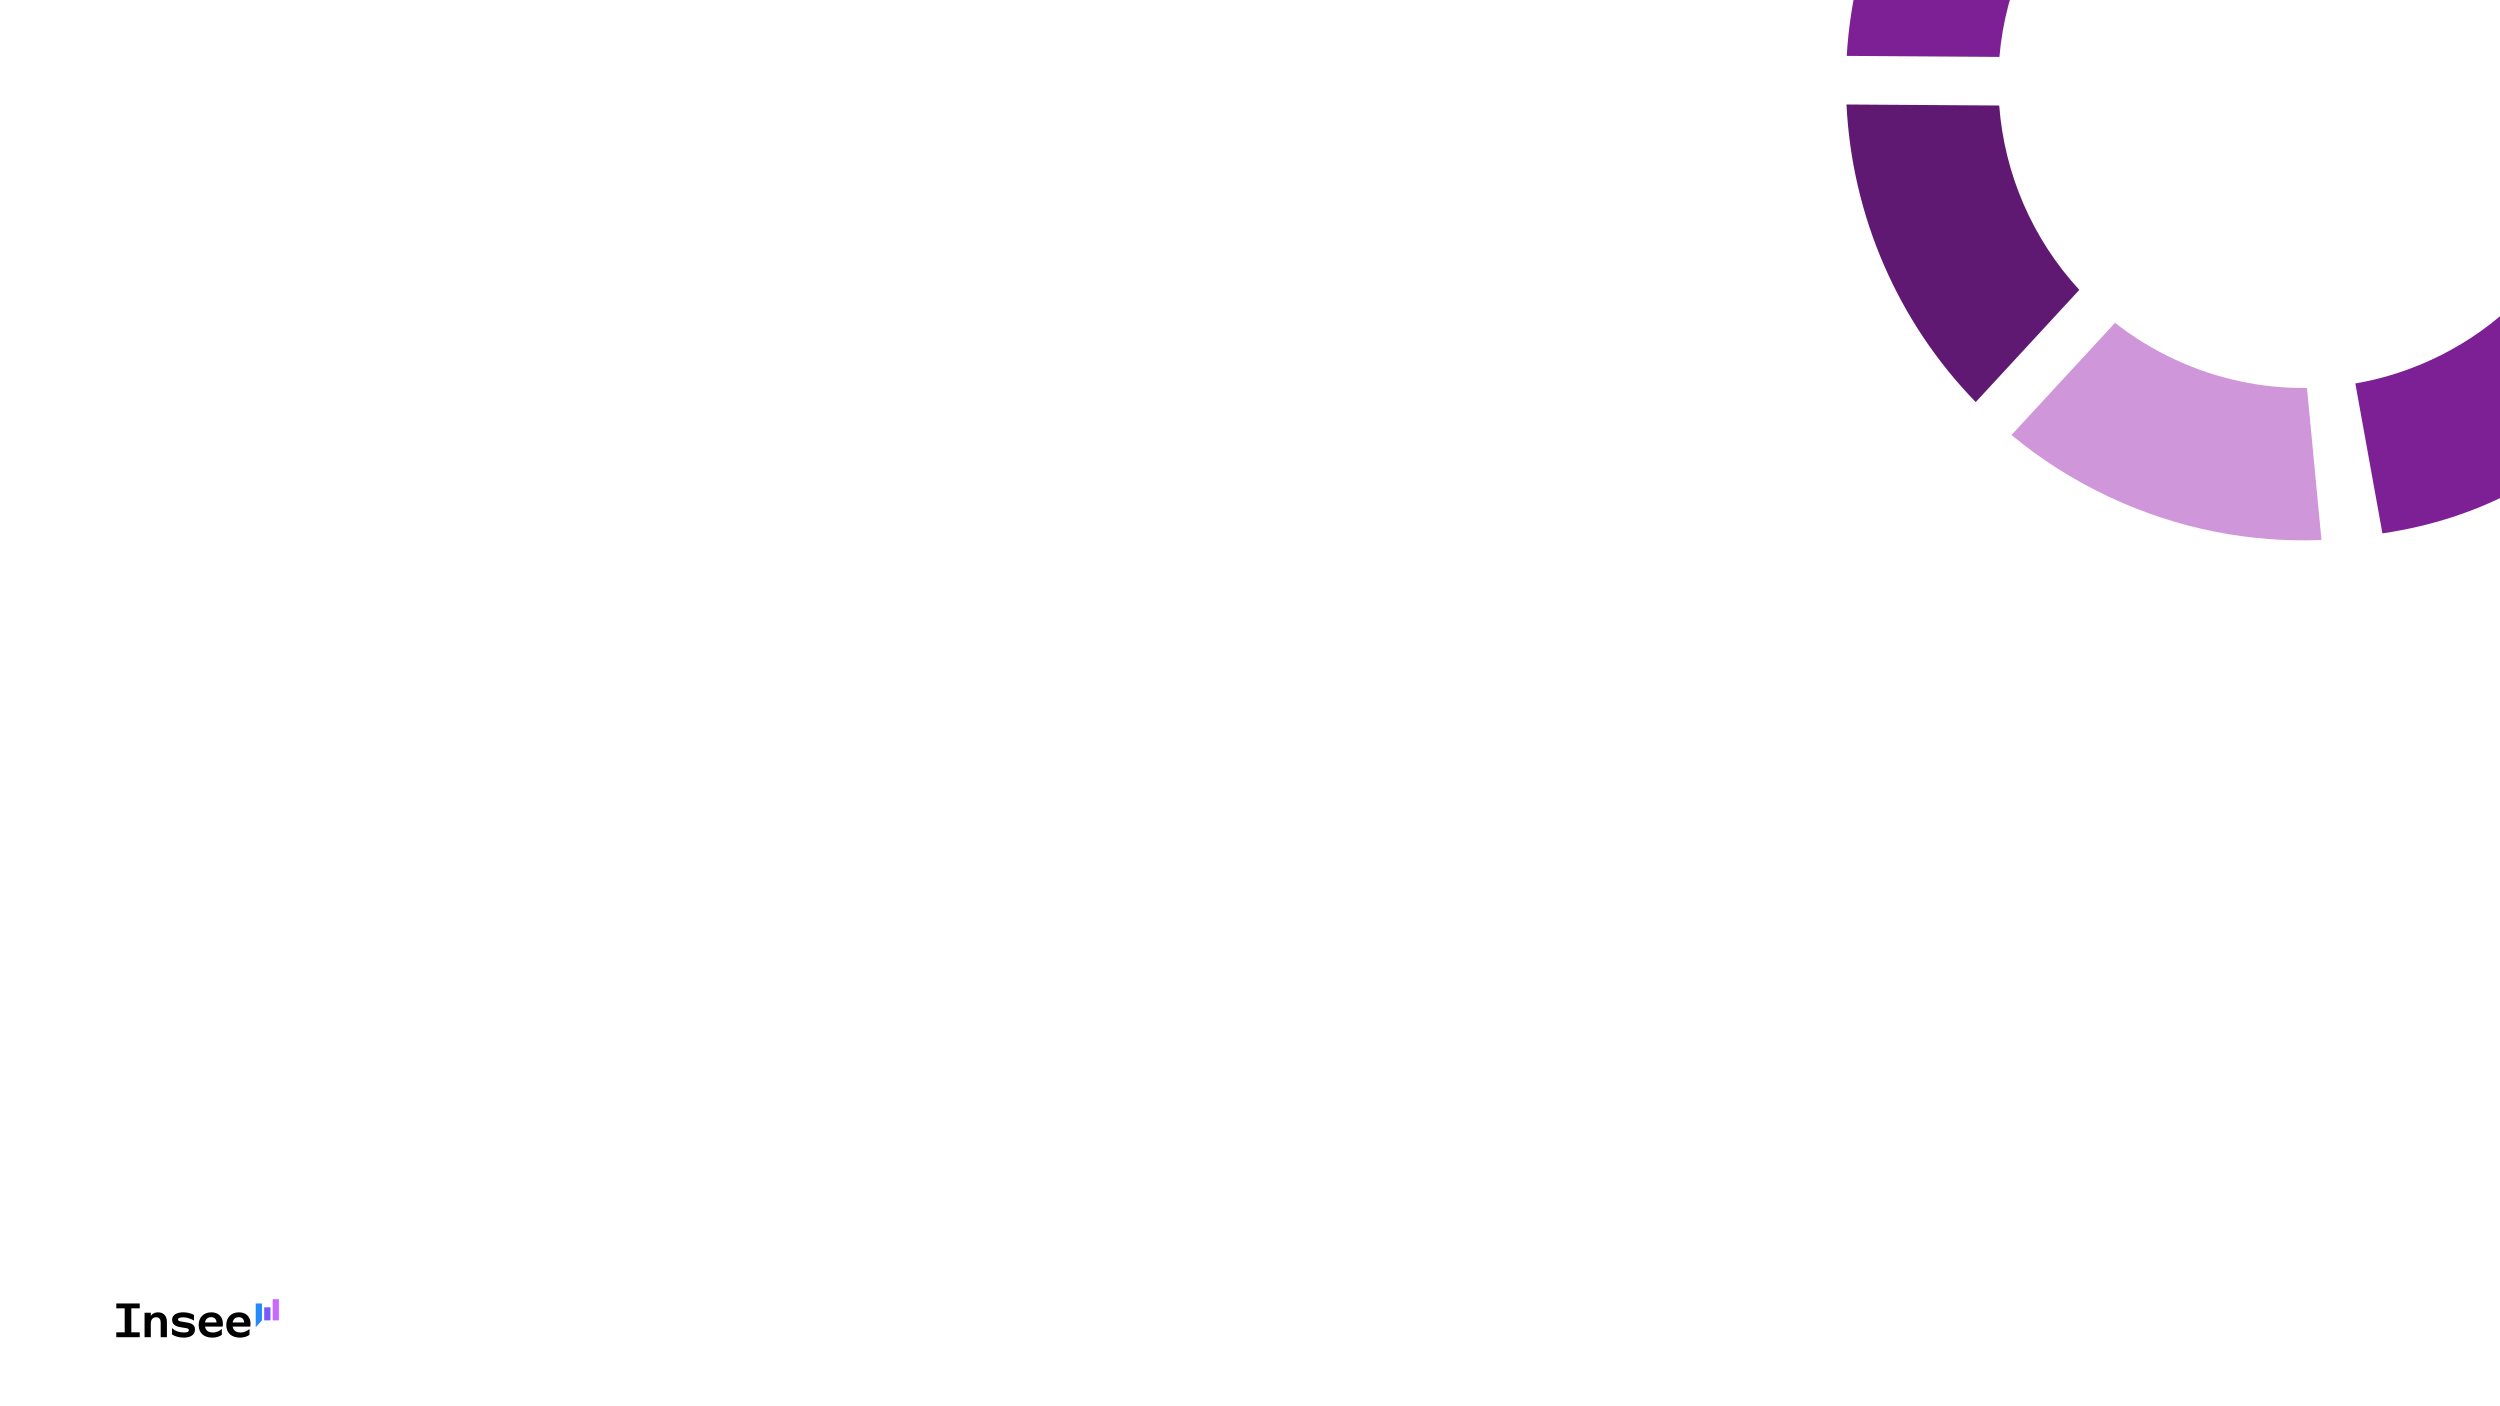 <svg xmlns="http://www.w3.org/2000/svg" xmlns:xlink="http://www.w3.org/1999/xlink" width="1920" zoomAndPan="magnify" viewBox="0 0 1440 810" height="1080" preserveAspectRatio="xMidYMid meet" version="1.0"><defs><clipPath id="2e8fc05253"><path d="M 1158 185 L 1338 185 L 1338 311.242 L 1158 311.242 Z M 1158 185 " clip-rule="nonzero"/></clipPath><clipPath id="af07af1100"><path d="M 1063.508 0 L 1168 0 L 1168 33 L 1063.508 33 Z M 1063.508 0 " clip-rule="nonzero"/></clipPath><clipPath id="a00d2e2488"><path d="M 1063.508 60 L 1198 60 L 1198 232 L 1063.508 232 Z M 1063.508 60 " clip-rule="nonzero"/></clipPath></defs><rect x="-144" width="1728" fill="#ffffff" y="-81" height="972" fill-opacity="1"/><rect x="-144" width="1728" fill="#ffffff" y="-81" height="972" fill-opacity="1"/><g clip-path="url(#2e8fc05253)"><path fill="#d096da" d="M 1218.25 185.945 C 1228.598 194.055 1240.027 201.137 1252.465 206.941 C 1277.191 218.492 1303.238 223.785 1328.824 223.473 L 1337.168 311.031 C 1296.473 312.672 1254.797 304.867 1215.348 286.441 C 1194.504 276.711 1175.539 264.59 1158.602 250.574 L 1218.266 185.945 Z M 1218.25 185.945 " fill-opacity="1" fill-rule="nonzero"/></g><path fill="#7d2095" d="M 1372.273 307.242 L 1356.676 220.883 C 1391.117 214.914 1423.422 198.762 1448.945 174.094 L 1515.238 231.938 C 1474.617 273.492 1428.793 298.895 1372.273 307.227 " fill-opacity="1" fill-rule="nonzero"/><g clip-path="url(#af07af1100)"><path fill="#7d2095" d="M 1063.719 32.211 C 1065.613 -0.109 1073.539 -32.625 1088.066 -63.758 L 1167.582 -26.641 C 1158.574 -7.344 1153.371 12.75 1151.668 32.781 L 1063.734 32.195 Z M 1063.719 32.211 " fill-opacity="1" fill-rule="nonzero"/></g><g clip-path="url(#a00d2e2488)"><path fill="#5f1972" d="M 1151.551 60.773 C 1154.512 100.117 1170.695 137.715 1197.691 166.969 L 1138.027 231.594 C 1092.984 185.332 1066.664 124.059 1063.582 60.184 L 1151.535 60.773 Z M 1151.551 60.773 " fill-opacity="1" fill-rule="nonzero"/></g><path fill="#000000" d="M 134.008 761.73 C 134.324 759.789 135.586 758.695 137.602 758.695 C 139.473 758.695 140.52 759.883 140.664 761.73 Z M 138.234 770.473 C 140.492 770.473 142.414 769.816 143.703 768.871 L 143.703 765.492 C 142.465 766.539 140.785 767.508 138.672 767.508 C 135.805 767.508 134.371 766.32 134.008 764.109 L 144.141 764.109 C 144.234 763.699 144.309 763.164 144.309 762.48 C 144.309 758.5 141.758 755.902 137.652 755.902 C 133.156 755.902 130.336 758.914 130.336 763.188 C 130.336 767.996 133.57 770.473 138.234 770.473 Z M 118.09 761.73 C 118.406 759.789 119.668 758.695 121.688 758.695 C 123.559 758.695 124.602 759.883 124.746 761.73 Z M 122.32 770.473 C 124.578 770.473 126.496 769.816 127.785 768.871 L 127.785 765.492 C 126.547 766.539 124.871 767.508 122.754 767.508 C 119.887 767.508 118.453 766.32 118.09 764.109 L 128.223 764.109 C 128.32 763.699 128.395 763.164 128.395 762.48 C 128.395 758.5 125.84 755.902 121.734 755.902 C 117.242 755.902 114.422 758.914 114.422 763.188 C 114.422 767.996 117.652 770.473 122.32 770.473 Z M 105.82 770.473 C 109.633 770.473 112.309 768.941 112.309 765.715 C 112.309 762.484 109.414 761.973 106.184 761.488 C 103.73 761.121 102.539 761 102.539 760.078 C 102.539 759.156 103.656 758.793 105.504 758.793 C 107.543 758.793 109.828 759.496 111.723 760.637 L 111.723 757.383 C 110.023 756.461 107.859 755.902 105.551 755.902 C 101.883 755.902 99.137 757.309 99.137 760.223 C 99.137 763.551 102.27 764.281 105.234 764.691 C 107.445 765.008 108.781 765.082 108.781 766.199 C 108.781 767.195 107.715 767.508 105.77 767.508 C 103.195 767.508 100.836 766.637 99.062 764.961 L 99.062 768.625 C 100.52 769.672 103.145 770.473 105.816 770.473 Z M 83.27 770.23 L 86.867 770.23 L 86.867 762.312 C 86.914 760.102 87.984 758.742 89.855 758.742 C 91.898 758.742 92.555 760.055 92.555 761.973 L 92.555 770.23 L 96.148 770.23 L 96.148 761.438 C 96.148 757.723 93.988 755.902 91 755.902 C 89.297 755.902 87.816 756.535 86.867 757.895 L 86.867 756.145 L 83.273 756.145 L 83.273 770.23 Z M 66.988 770.23 L 80.477 770.23 L 80.477 767.438 L 75.641 767.438 L 75.641 753.594 L 80.477 753.594 L 80.477 750.801 L 66.988 750.801 L 66.988 753.594 L 71.824 753.594 L 71.824 767.438 L 66.988 767.438 Z M 66.988 770.23 " fill-opacity="1" fill-rule="nonzero"/><path fill="#c869ff" d="M 157.066 748.324 L 160.664 748.324 L 160.664 760.539 L 157.066 760.539 Z M 157.066 748.324 " fill-opacity="1" fill-rule="nonzero"/><path fill="#7a57ff" d="M 152.184 753.012 L 155.777 753.012 L 155.777 760.539 L 152.184 760.539 Z M 152.184 753.012 " fill-opacity="1" fill-rule="nonzero"/><path fill="#248bff" d="M 147.297 764.207 L 147.566 764.207 L 150.895 760.539 L 150.895 750.801 L 147.297 750.801 Z M 147.297 764.207 " fill-opacity="1" fill-rule="nonzero"/></svg>